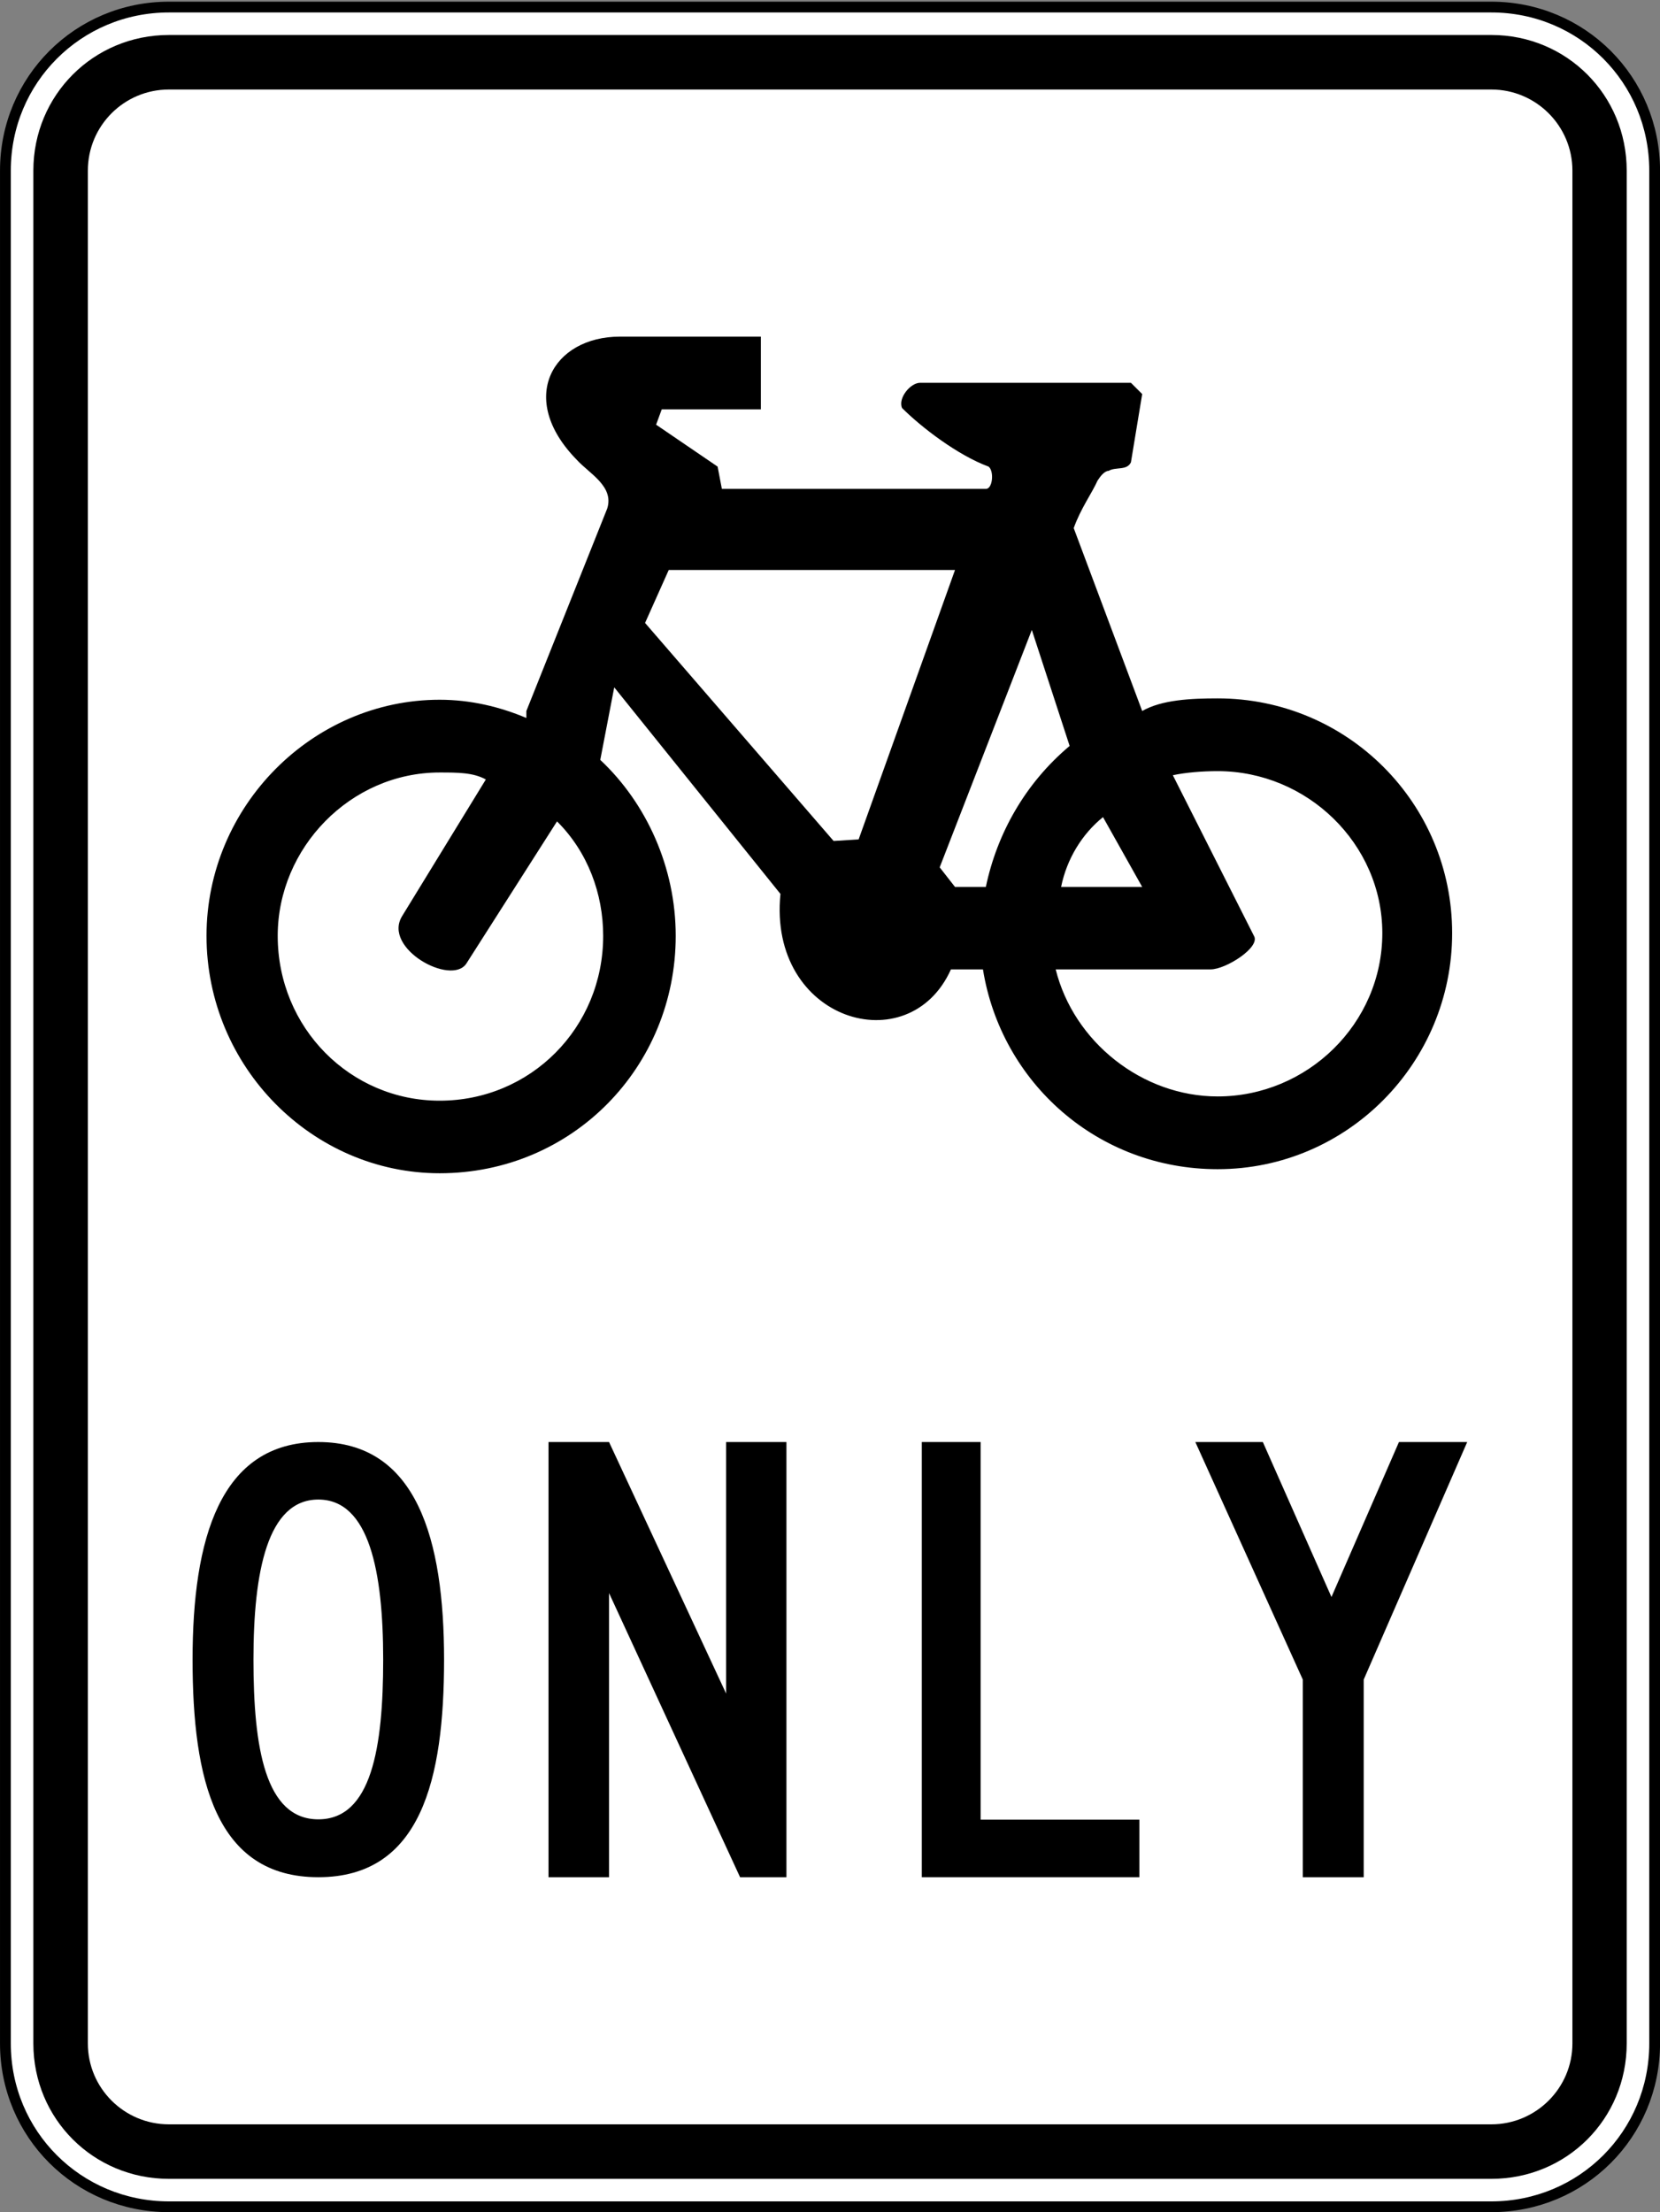 <?xml version="1.0" encoding="UTF-8" standalone="no"?>
<svg
   xmlns:dc="http://purl.org/dc/elements/1.1/"
   xmlns:cc="http://creativecommons.org/ns#"
   xmlns:rdf="http://www.w3.org/1999/02/22-rdf-syntax-ns#"
   xmlns:svg="http://www.w3.org/2000/svg"
   xmlns="http://www.w3.org/2000/svg"
   xmlns:sodipodi="http://sodipodi.sourceforge.net/DTD/sodipodi-0.dtd"
   xmlns:inkscape="http://www.inkscape.org/namespaces/inkscape"
   id="Nederlands_verkeersbord_F7"
   width="307.875"
   height="410.237"
   viewBox="0 0 307.875 410.237"
   version="1.1"
   inkscape:version="0.48.2 r9819"
   sodipodi:docname="AJAX1.svg">
  <rect x="0" y="0" width="307.875" height="410.237" fill="#808080" stroke="none"/>
  <defs
     id="defs7" />
  <sodipodi:namedview
     pagecolor="#ffffff"
     bordercolor="#666666"
     borderopacity="1"
     objecttolerance="10"
     gridtolerance="10"
     guidetolerance="10"
     inkscape:pageopacity="0"
     inkscape:pageshadow="2"
     inkscape:window-width="1280"
     inkscape:window-height="1004"
     id="namedview5"
     showgrid="false"
     fit-margin-top="0.3"
     fit-margin-left="0"
     fit-margin-right="0"
     fit-margin-bottom="0"
     inkscape:zoom="1.2727732"
     inkscape:cx="181.45218"
     inkscape:cy="97.594237"
     inkscape:window-x="-8"
     inkscape:window-y="-8"
     inkscape:window-maximized="1"
     inkscape:current-layer="Nederlands_verkeersbord_F7" />
  <path
     inkscape:connector-curvature="0"
     d="m 31.33,409.243 245.264,0 c 16.834,0 30.289,-13.456 30.289,-30.289 l 0,-347.32 c 0,-16.834 -13.456,-30.323 -30.289,-30.323 l -245.264,0 c -16.838,0 -30.327,13.489 -30.327,30.323 l 0,347.32 c 0,16.834 13.489,30.289 30.327,30.289 z"
     style="fill:#ffffff;fill-opacity:1;fill-rule:evenodd;stroke:#000000;stroke-width:2;stroke-linecap:butt;stroke-linejoin:miter;stroke-miterlimit:8.52;stroke-opacity:1;stroke-dasharray:none"
     id="path5403" />
  <path
     inkscape:connector-curvature="0"
     d="m 31.33,404.064 245.264,0 c 13.994,0 25.106,-11.117 25.106,-25.111 l 0,-347.316 c 0,-13.994 -11.113,-25.148 -25.106,-25.148 l -245.264,0 c -13.994,0 -25.144,11.154 -25.144,25.148 l 0,347.316 c 0,13.994 11.15,25.111 25.144,25.111"
     style="fill:#000000;fill-opacity:1;fill-rule:evenodd;stroke:none"
     id="path5407" />
  <path
     inkscape:connector-curvature="0"
     d="m 31.33,393.956 245.264,0 c 8.273,0 15.036,-6.726 15.036,-14.999 l 0,-347.32 c 0,-8.31 -6.763,-15.036 -15.036,-15.036 l -245.264,0 c -8.31,0 -15.036,6.726 -15.036,15.036 l 0,347.32 c 0,8.273 6.726,14.999 15.036,14.999"
     style="fill:#ffffff;fill-opacity:1;fill-rule:evenodd;stroke:none"
     id="path5411" />
  <path
     inkscape:connector-curvature="0"
     d="m 124.029,105.702 53.094,0 -17.876,49.967 -4.641,0.288 -34.968,-40.435 4.391,-9.82 z m -20.72,46.623 -16.838,26.403 c -2.84,4.136 -15.537,-2.844 -11.905,-8.815 l 15.541,-25.361 c -2.339,-1.293 -5.183,-1.293 -8.565,-1.293 -16.546,0 -30.035,13.994 -30.035,30.289 0,17.084 13.489,30.573 30.035,30.573 16.838,0 30.327,-13.489 30.327,-30.573 0,-7.773 -2.84,-15.541 -8.561,-21.224 z m 92.486,27.446 28.742,0 c 2.84,0 9.315,-4.136 8.023,-6.221 l -15.036,-29.785 c 2.335,-0.505 5.467,-0.759 8.306,-0.759 16.583,0 30.544,13.456 30.544,30.039 0,16.834 -13.96,30.289 -30.544,30.289 -13.99,0 -26.691,-10.108 -30.035,-23.564 z m 8.777,-28.238 7.268,12.947 -15.04,0 c 1.047,-5.179 3.886,-9.816 7.772,-12.947 z m 7.268,-19.677 -12.701,-33.921 c 1.297,-3.636 3.382,-6.476 4.424,-8.815 0.504,-0.792 1.297,-1.797 2.051,-1.797 1.293,-0.792 3.382,0 4.136,-1.585 l 2.089,-12.664 -2.089,-2.085 -39.1,0 c -1.801,0 -4.136,2.844 -3.348,4.679 3.599,3.594 10.362,8.773 16.045,10.862 1.042,0.792 0.792,4.136 -0.505,4.136 l -48.958,0 -0.792,-4.136 -11.405,-7.773 1.042,-2.84 18.385,0 0,-13.489 -26.153,0 c -12.409,0 -19.173,11.404 -8.023,22.805 2.339,2.589 6.98,4.929 5.684,9.065 l -14.999,37.557 0,1.293 c -4.929,-2.085 -10.362,-3.382 -16.083,-3.382 -23.559,0 -43.237,19.715 -43.237,43.783 0,24.352 19.677,44.029 43.237,44.029 24.606,0 43.783,-19.677 43.783,-44.029 0,-12.701 -5.433,-24.606 -13.994,-32.629 l 2.59,-13.456 30.827,38.312 c -2.339,23.564 23.851,31.332 31.62,13.994 l 5.938,0 c 3.382,20.974 21.258,37.053 43.525,37.053 24.068,0 43.495,-19.715 43.495,-43.779 0,-24.101 -19.427,-43.529 -43.495,-43.529 -4.925,0 -10.358,0.25 -13.99,2.339 z m -28.997,32.625 -5.721,0 -2.84,-3.632 17.088,-44.029 7.014,21.512 c -8.31,6.976 -13.489,16.333 -15.541,26.149"
     style="fill:#000000;fill-opacity:1;fill-rule:evenodd;stroke:none"
     id="path5415" />
  <path
     inkscape:connector-curvature="0"
     d="m 59.038,348.126 c -19.056,0 -23.322,-18.147 -23.322,-40.351 0,-22.204 5,-40.351 23.322,-40.351 18.322,0 23.322,18.147 23.322,40.351 0,22.204 -4.266,40.351 -23.322,40.351 z m 0,-10.733 c 9.862,0 12.03,-13.323 12.03,-29.618 0,-16.291 -2.59,-29.685 -12.03,-29.685 -9.441,0 -12.03,13.393 -12.03,29.685 0,16.296 2.168,29.618 12.03,29.618"
     style="fill:#000000;fill-opacity:1;fill-rule:evenodd;stroke:none"
     id="path5419" />
  <path
     inkscape:connector-curvature="0"
     d="m 101.733,267.423 11.225,0 21.712,46.643 0,-46.643 11.188,0 0,80.702 -8.598,0 -24.302,-52.694 0,52.694 -11.225,0 0,-80.702"
     style="fill:#000000;fill-opacity:1;fill-rule:evenodd;stroke:none"
     id="path5423" />
  <path
     inkscape:connector-curvature="0"
     d="m 170.964,267.423 10.908,0 0,70.036 29.443,0 0,10.666 -40.351,0 0,-80.702"
     style="fill:#000000;fill-opacity:1;fill-rule:evenodd;stroke:none"
     id="path5427" />
  <path
     inkscape:connector-curvature="0"
     d="m 221.698,267.423 12.518,0 12.726,28.742 12.518,-28.742 12.659,0 -19.198,44.058 0,36.644 -11.292,0 0,-36.644 -19.932,-44.058"
     style="fill:#000000;fill-opacity:1;fill-rule:evenodd;stroke:none"
     id="path5431" />
</svg>
